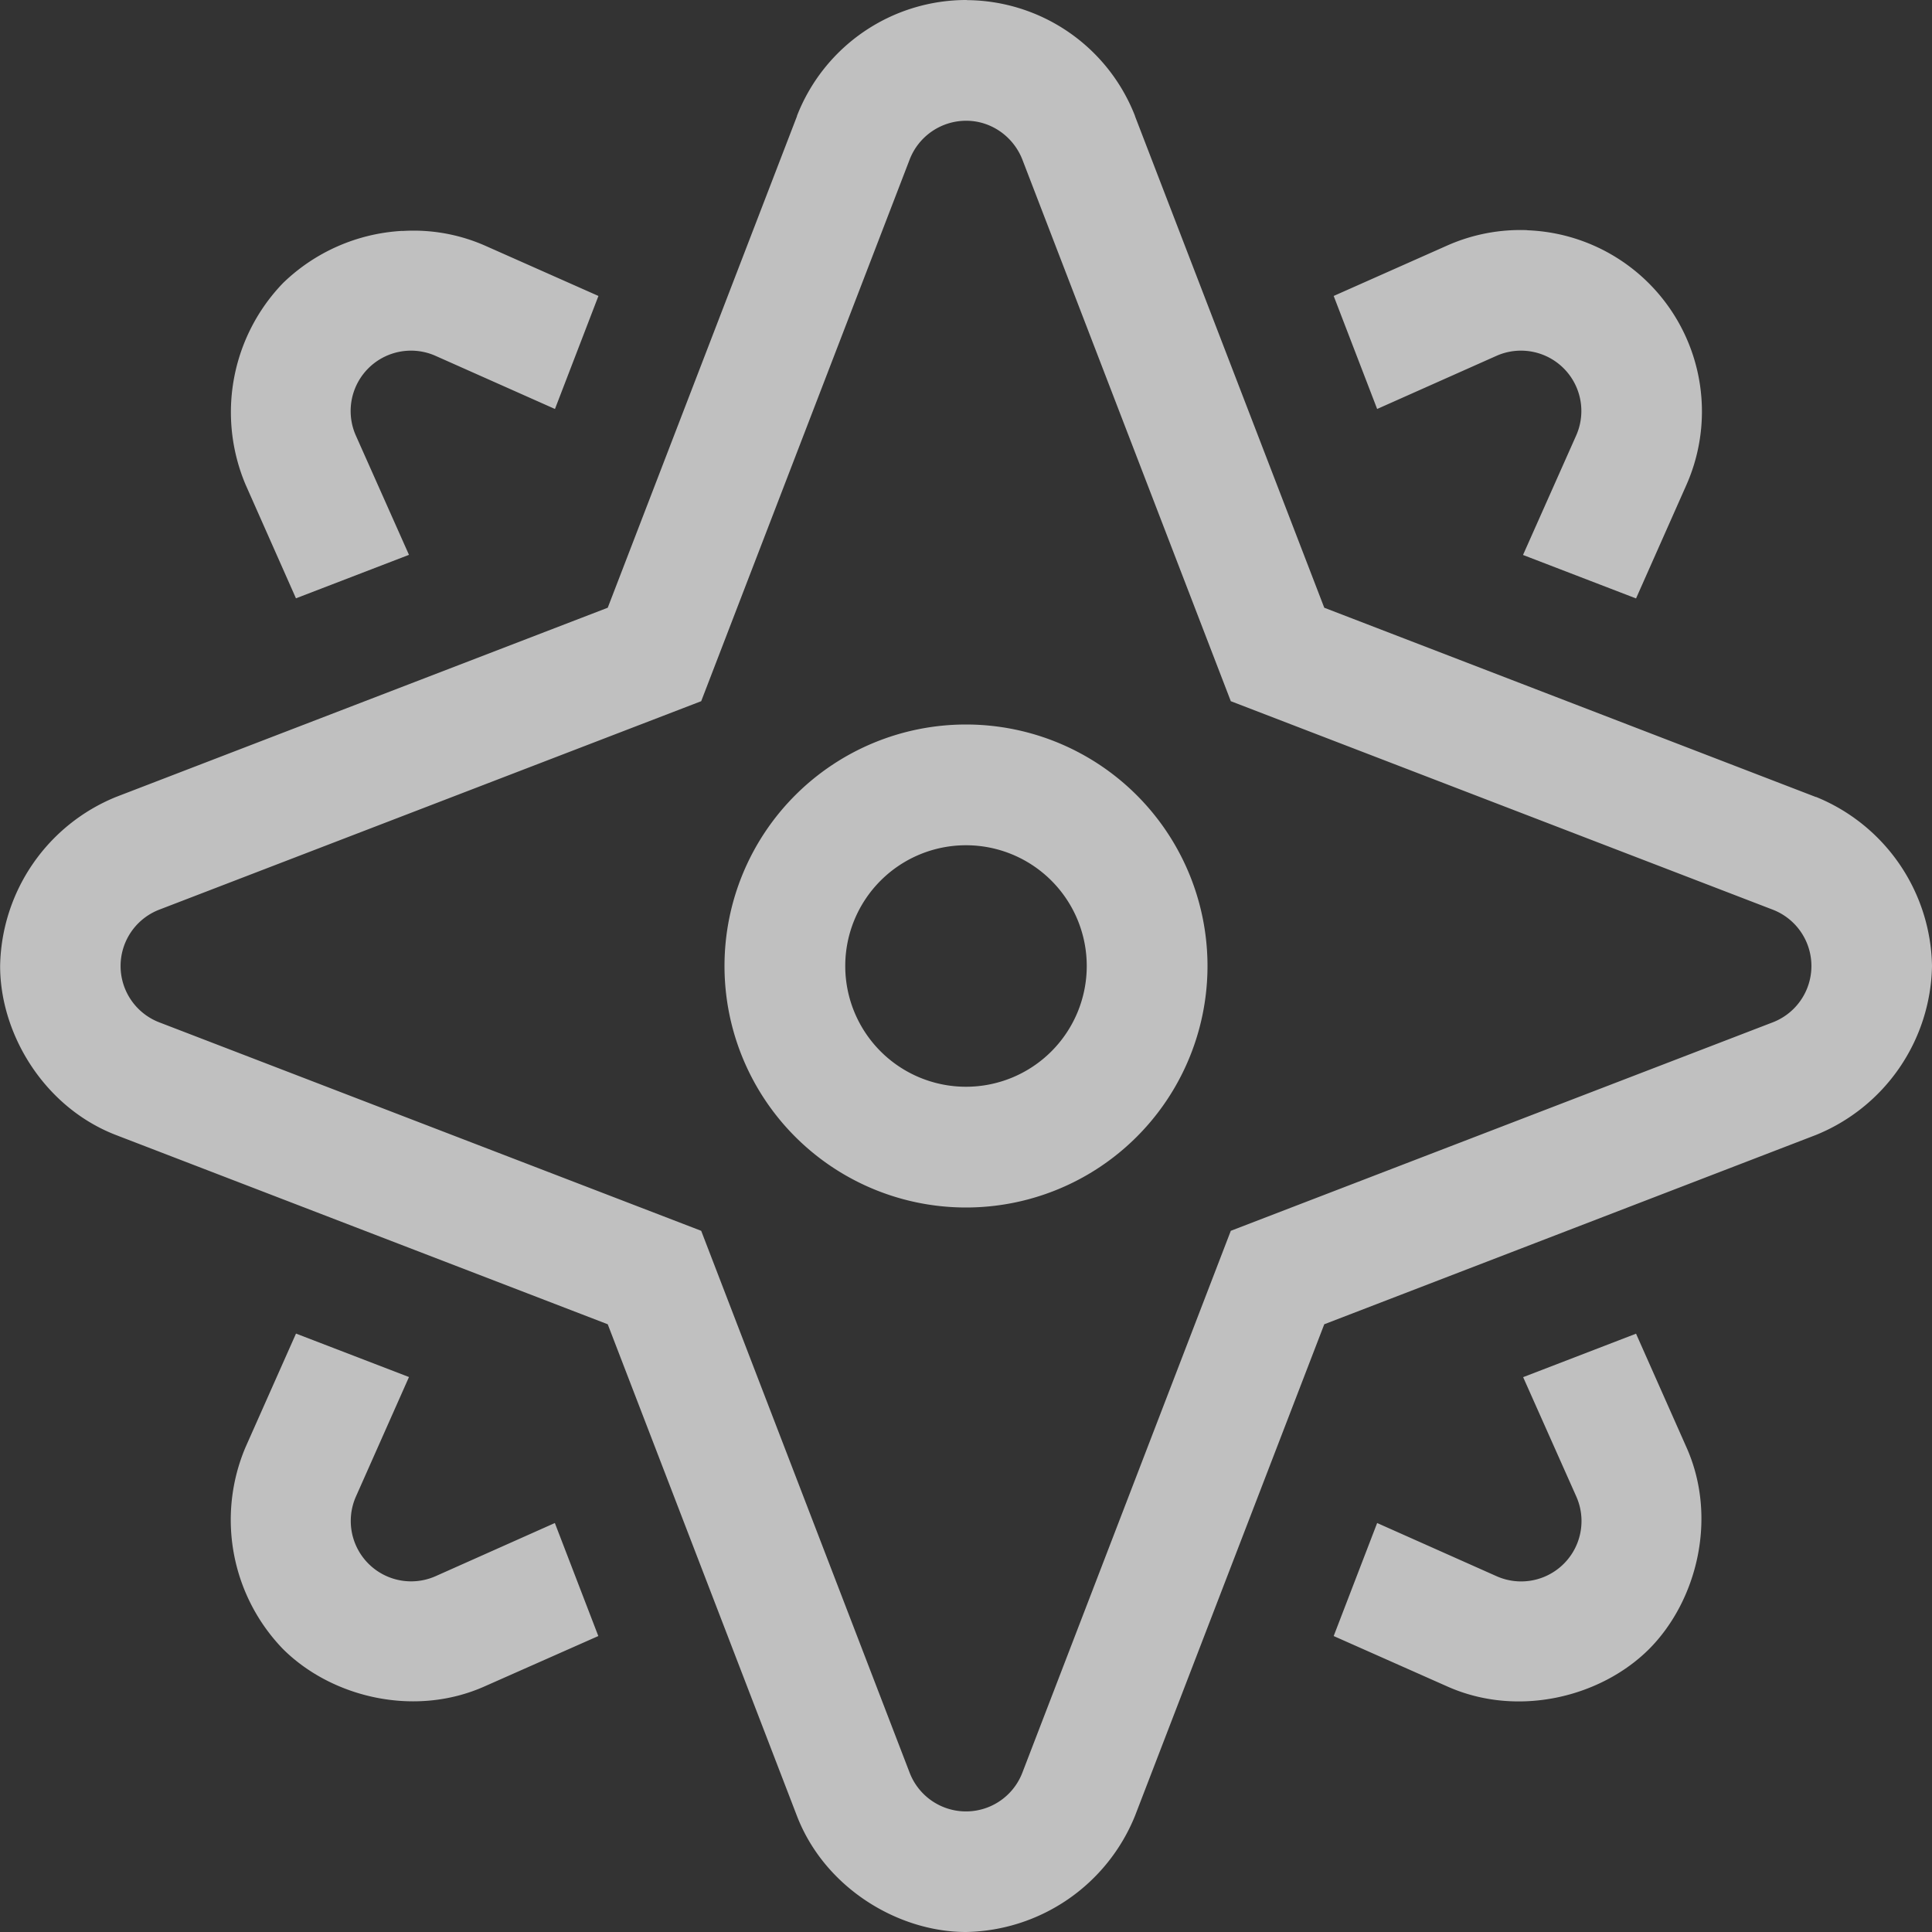 <svg width="16" height="16">
    <rect width="100%" height="100%" fill="#333333" stroke="none"/>
    <path fill="#fdfdfd" fill-opacity=".7" d="M8.006 0A1.506 1.506 0 0 0 6.6.96a1 1 0 0 0 0 .003l-1.567 4.07L.961 6.6A1.54 1.54 0 0 0 .001 8c0 .563.364 1.17.96 1.4l4.072 1.567L6.6 15.039c.23.596.838.961 1.4.961a1.54 1.54 0 0 0 1.4-.963l1.567-4.07 4.07-1.567A1.54 1.54 0 0 0 16 8a1.54 1.54 0 0 0-.96-1.4h-.003l-4.07-1.567L9.4.963a1 1 0 0 0 0-.002 1.505 1.505 0 0 0-1.394-.96zm-.004 1c.206 0 .39.13.465.322l1.726 4.485 4.487 1.726a.5.5 0 0 1 0 .934l-4.487 1.726-1.726 4.487a.5.5 0 0 1-.934 0l-1.726-4.487L1.32 8.467a.5.5 0 0 1 0-.934l4.487-1.726 1.726-4.485A.502.502 0 0 1 8.002 1zm4.646.906a1.495 1.495 0 0 0-.662.127l-.941.418.36.936.988-.44a.5.5 0 0 1 .66.66l-.44.989.936.36.418-.942a1.502 1.502 0 0 0-1.318-2.107zm-9.316.006a1.54 1.54 0 0 0-.988.432 1.541 1.541 0 0 0-.31 1.67l.417.941.936-.36-.44-.988a.5.5 0 0 1 .66-.66l.989.44.36-.936-.942-.418a1.47 1.47 0 0 0-.682-.12zM8 6a2 2 0 0 0-2 2 2 2 0 0 0 2 2 2 2 0 0 0 2-2 2 2 0 0 0-2-2zm0 1a1 1 0 0 1 1 1 1 1 0 0 1-1 1 1 1 0 0 1-1-1 1 1 0 0 1 1-1zm-5.549 4.045-.418.941a1.54 1.54 0 0 0 .31 1.67c.399.398 1.086.57 1.67.31l.942-.417-.36-.936-.987.44a.5.5 0 0 1-.66-.66l.439-.989-.936-.36zm11.098 0-.935.36.44.988a.5.5 0 0 1-.661.66l-.988-.44-.36.936.942.418c.584.26 1.272.087 1.67-.31.397-.399.57-1.087.31-1.67l-.418-.942z"/>
</svg>
